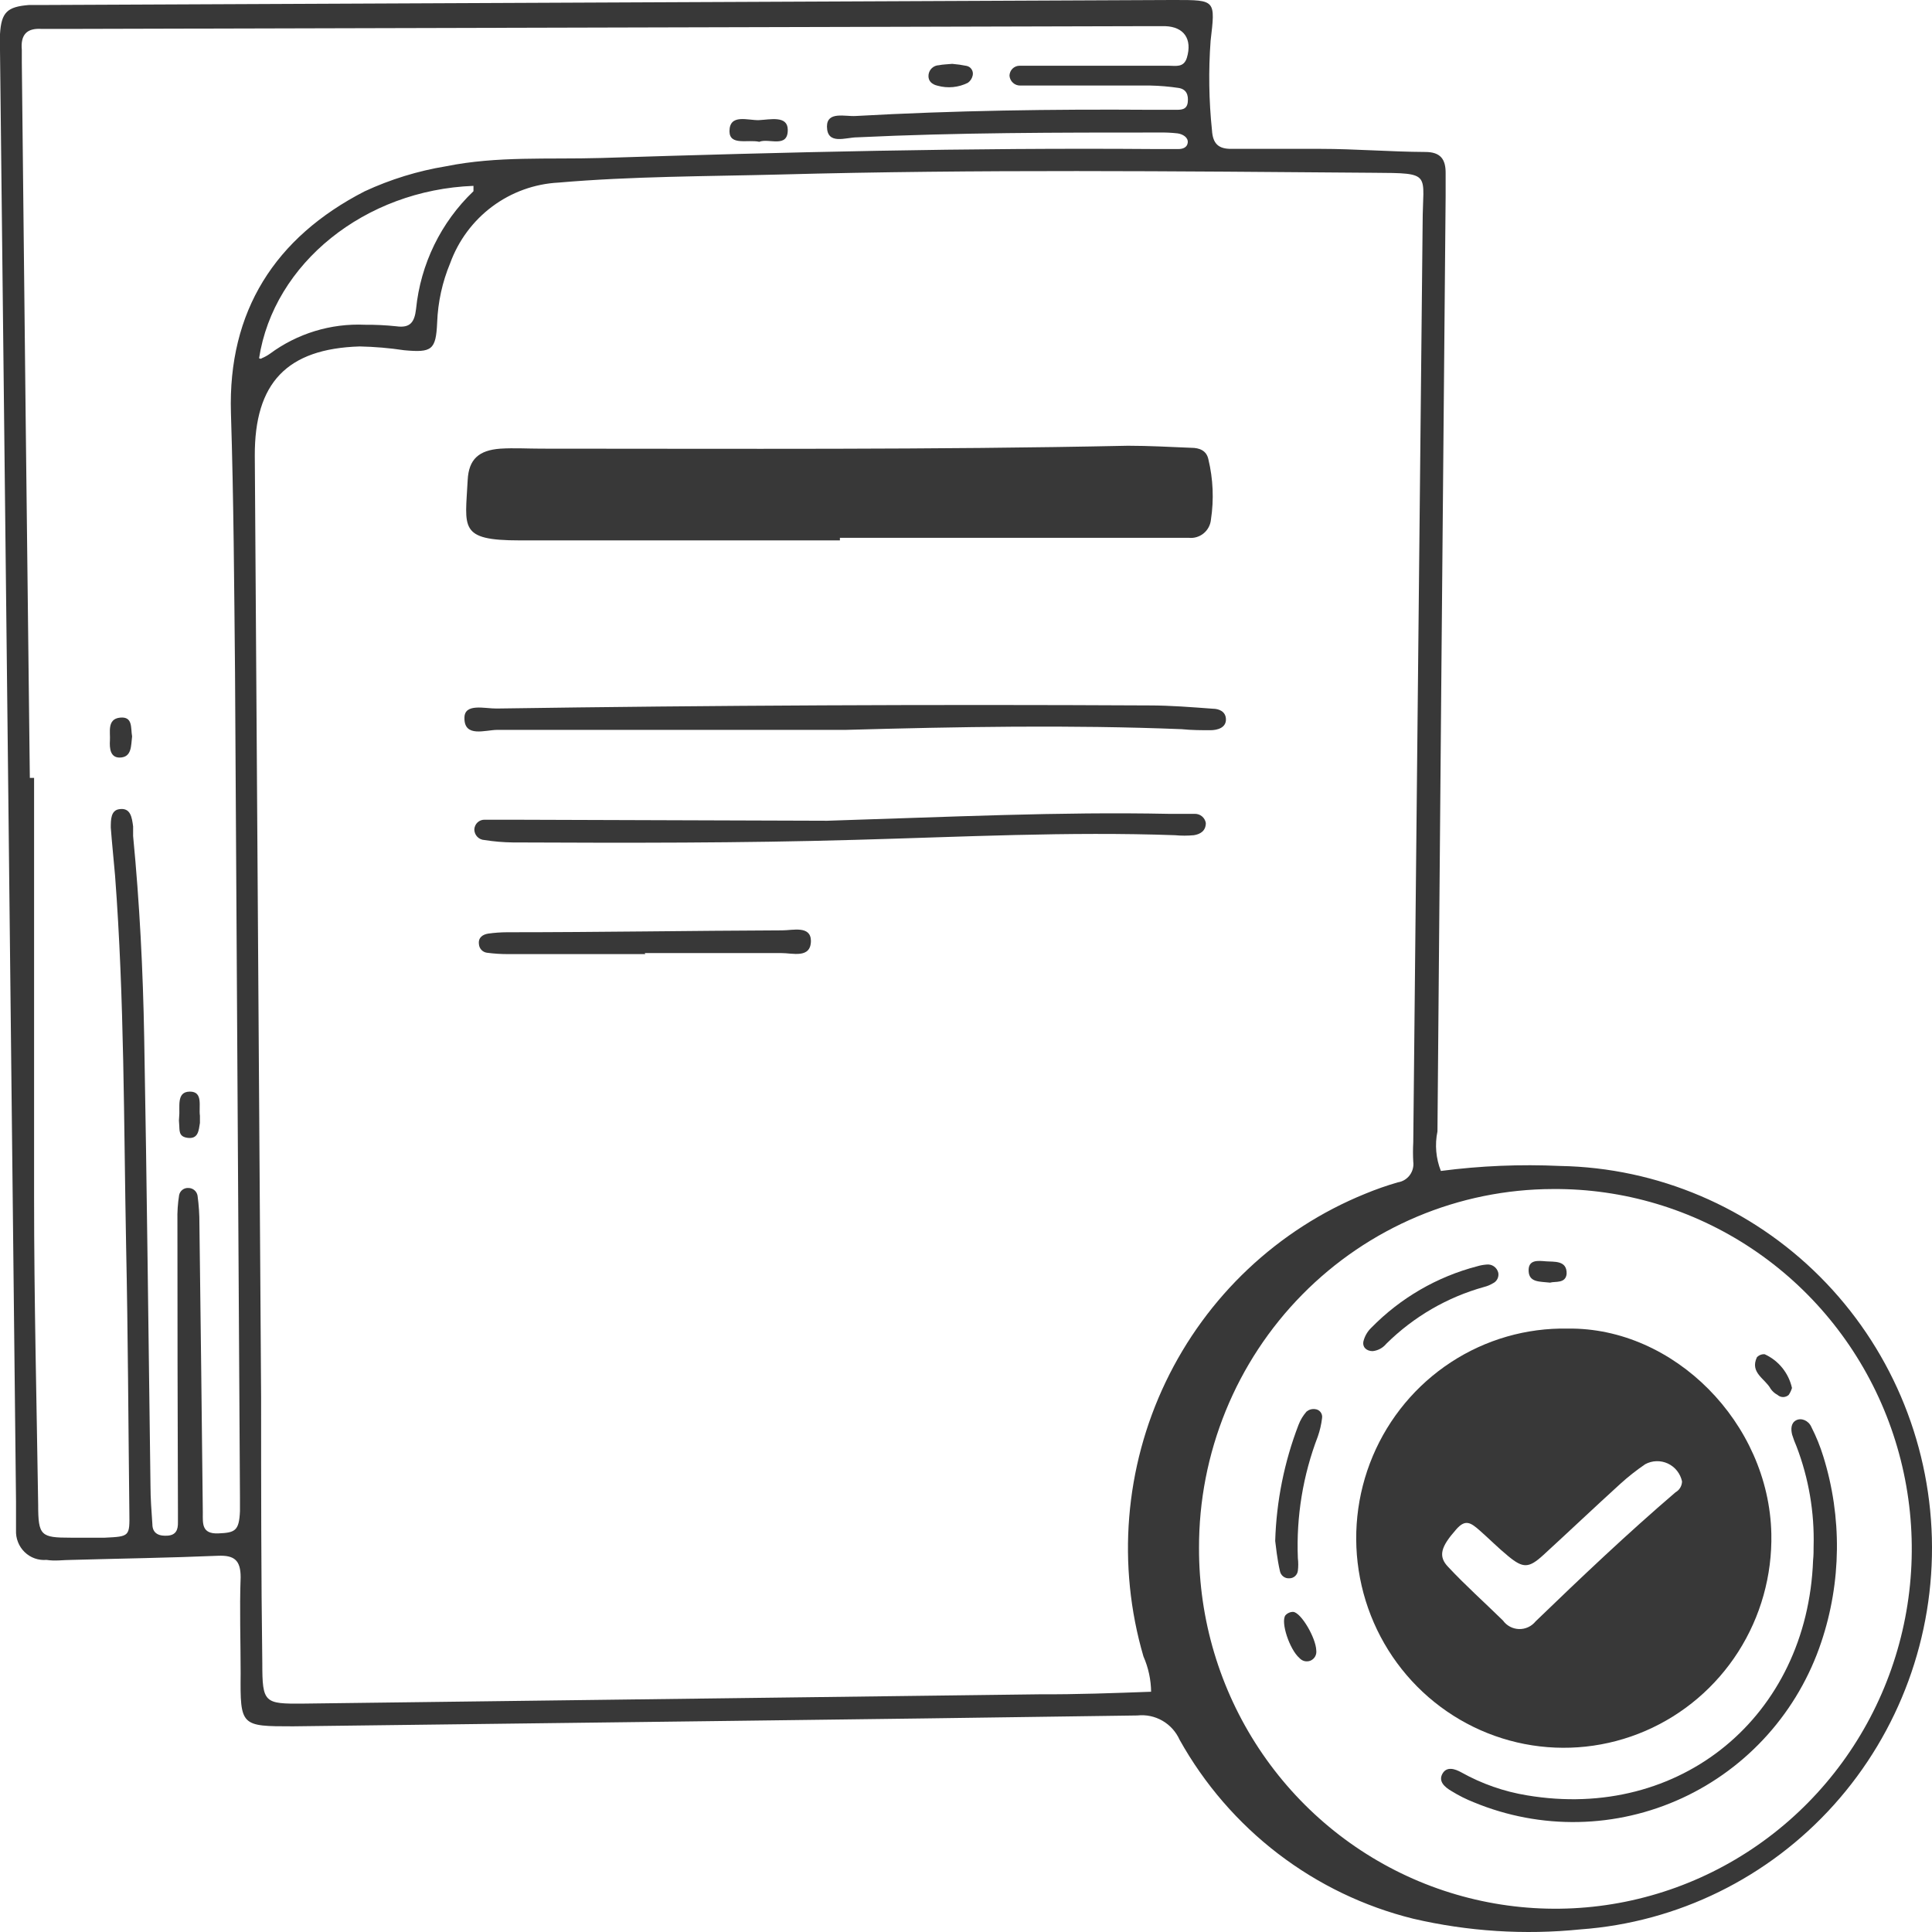 <svg width="120" height="120" viewBox="0 0 120 120" fill="none" xmlns="http://www.w3.org/2000/svg">
<path d="M89.495 72.73C91.951 72.409 94.43 72.306 96.905 72.42C102.958 72.528 108.737 74.991 113.038 79.294C117.338 83.597 119.829 89.409 119.992 95.521C120.154 101.632 117.975 107.571 113.909 112.101C109.843 116.631 104.204 119.402 98.165 119.838C94.69 120.191 91.182 119.967 87.78 119.175C84.736 118.423 81.878 117.048 79.382 115.136C76.885 113.224 74.804 110.815 73.266 108.058C73.042 107.56 72.667 107.146 72.196 106.875C71.724 106.604 71.18 106.491 70.641 106.551C53.163 106.808 35.707 107 18.197 107.225C14.958 107.225 14.916 107.225 14.947 103.932C14.947 101.944 14.873 99.956 14.947 97.968C14.947 96.899 14.545 96.589 13.529 96.632C10.512 96.76 7.484 96.803 4.467 96.888C3.938 96.888 3.409 96.974 2.89 96.888C2.642 96.91 2.392 96.877 2.158 96.794C1.923 96.71 1.709 96.577 1.53 96.403C1.35 96.229 1.21 96.018 1.118 95.784C1.025 95.551 0.984 95.3 0.995 95.049C0.995 94.451 0.995 93.852 0.995 93.254C0.67 63.203 0.339 33.155 0 3.111C0 2.779 0 2.448 0 2.116C0.085 0.77 0.434 0.417 1.81 0.31C2.138 0.31 2.466 0.31 2.795 0.31L72.79 0H72.991C75.521 0 75.489 1.12136e-05 75.193 2.533C75.057 4.385 75.085 6.245 75.278 8.092C75.33 8.926 75.68 9.257 76.495 9.246C78.337 9.246 80.179 9.246 82.021 9.246C84.138 9.246 86.35 9.428 88.521 9.439C89.484 9.439 89.802 9.898 89.791 10.775C89.791 11.235 89.791 11.705 89.791 12.165C89.615 31.534 89.445 50.903 89.283 70.272C89.113 71.094 89.186 71.95 89.495 72.73ZM71.498 105.108C71.492 104.342 71.33 103.585 71.022 102.885C69.367 97.225 69.86 91.146 72.404 85.833C74.949 80.521 79.362 76.356 84.784 74.152C85.451 73.875 86.133 73.636 86.827 73.436C87.121 73.391 87.385 73.231 87.563 72.991C87.741 72.751 87.819 72.45 87.78 72.153C87.758 71.754 87.758 71.355 87.78 70.956C87.97 51.929 88.164 32.902 88.362 13.875C88.362 10.743 89.029 10.754 85.313 10.732C73.023 10.636 60.743 10.508 48.452 10.839C43.858 10.957 39.264 10.946 34.691 11.341C33.205 11.418 31.774 11.934 30.577 12.825C29.38 13.717 28.469 14.944 27.958 16.355C27.474 17.518 27.201 18.76 27.153 20.021C27.079 21.742 26.825 21.913 25.099 21.753C24.188 21.616 23.269 21.538 22.347 21.518C17.816 21.657 15.805 23.784 15.826 28.316C15.953 47.806 16.084 67.3 16.218 86.797C16.218 92.302 16.218 97.797 16.292 103.302C16.292 105.782 16.419 105.835 18.843 105.814L64.564 105.236C66.893 105.247 69.18 105.162 71.53 105.076L71.498 105.108ZM1.853 48.316H2.117C2.117 56.995 2.117 65.686 2.117 74.376C2.117 80.79 2.276 87.107 2.371 93.468C2.371 95.392 2.541 95.509 4.393 95.509C5.113 95.509 5.843 95.509 6.51 95.509C8.056 95.434 8.056 95.434 8.035 93.948C7.971 88.444 7.95 82.939 7.834 77.433C7.685 69.748 7.728 62.052 7.146 54.377C7.061 53.383 6.955 52.388 6.881 51.405C6.881 50.924 6.881 50.336 7.4 50.261C8.12 50.144 8.194 50.785 8.268 51.33C8.268 51.523 8.268 51.726 8.268 51.929C8.67 56.087 8.882 60.256 8.956 64.435C9.125 73.714 9.22 83.003 9.347 92.281C9.347 93.083 9.411 93.874 9.464 94.665C9.464 95.274 9.909 95.424 10.427 95.381C10.946 95.338 11.062 94.996 11.052 94.547C11.052 94.28 11.052 94.023 11.052 93.756C11.031 87.763 11.02 81.777 11.02 75.798C11.007 75.272 11.043 74.746 11.126 74.227C11.154 74.095 11.228 73.978 11.335 73.897C11.442 73.816 11.575 73.778 11.708 73.788C11.841 73.789 11.97 73.836 12.073 73.922C12.175 74.007 12.245 74.127 12.269 74.259C12.35 74.847 12.389 75.44 12.386 76.033C12.463 82.012 12.534 87.98 12.597 93.938C12.597 94.622 12.513 95.285 13.561 95.242C14.609 95.199 14.852 95.082 14.905 93.852C14.905 93.596 14.905 93.329 14.905 93.061C14.806 75.958 14.704 58.855 14.598 41.752C14.545 36.408 14.514 31.063 14.344 25.644C14.154 19.337 17.075 14.751 22.643 11.886C24.256 11.137 25.962 10.613 27.714 10.326C30.89 9.685 34.066 9.909 37.337 9.813C48.759 9.449 60.192 9.171 71.625 9.257C72.155 9.257 72.684 9.257 73.203 9.257C73.446 9.257 73.743 9.171 73.774 8.851C73.806 8.53 73.457 8.327 73.139 8.284C72.746 8.24 72.349 8.222 71.954 8.231C65.718 8.231 59.472 8.231 53.237 8.53C52.528 8.53 51.374 9.032 51.364 7.857C51.364 6.895 52.496 7.247 53.142 7.205C59.25 6.863 65.358 6.777 71.466 6.82C71.996 6.82 72.525 6.82 73.044 6.82C73.361 6.82 73.721 6.82 73.774 6.349C73.827 5.879 73.679 5.537 73.203 5.462C72.621 5.375 72.034 5.325 71.445 5.313C69.212 5.313 66.978 5.313 64.744 5.313C64.279 5.313 63.823 5.313 63.368 5.313C63.201 5.316 63.039 5.255 62.915 5.141C62.791 5.028 62.715 4.872 62.701 4.703C62.703 4.62 62.72 4.539 62.753 4.463C62.785 4.387 62.833 4.318 62.892 4.26C62.951 4.203 63.02 4.158 63.096 4.127C63.173 4.097 63.254 4.082 63.336 4.083C63.792 4.083 64.257 4.083 64.713 4.083H72.599C73.033 4.083 73.531 4.212 73.721 3.581C74.06 2.437 73.552 1.668 72.377 1.625C71.985 1.625 71.583 1.625 71.191 1.625L4.171 1.796C3.652 1.796 3.112 1.796 2.594 1.796C1.651 1.732 1.27 2.17 1.355 3.1C1.355 3.356 1.355 3.624 1.355 3.891C1.51 18.656 1.676 33.465 1.853 48.316ZM74.473 96.15C74.463 100.58 75.756 104.913 78.189 108.599C80.622 112.285 84.085 115.158 88.138 116.854C92.191 118.549 96.651 118.989 100.953 118.12C105.255 117.251 109.203 115.11 112.298 111.97C115.393 108.83 117.493 104.833 118.334 100.485C119.174 96.137 118.716 91.635 117.018 87.551C115.32 83.467 112.458 79.984 108.796 77.545C105.134 75.106 100.836 73.821 96.45 73.853C93.557 73.86 90.693 74.442 88.023 75.566C85.353 76.691 82.929 78.335 80.888 80.406C78.847 82.476 77.23 84.932 76.13 87.634C75.029 90.335 74.466 93.229 74.473 96.15V96.15ZM16.091 22.255C16.144 22.255 16.207 22.319 16.25 22.255C16.429 22.182 16.599 22.089 16.758 21.977C18.465 20.713 20.549 20.076 22.665 20.171C23.319 20.166 23.973 20.198 24.623 20.267C25.47 20.385 25.745 20.021 25.841 19.198C26.12 16.404 27.387 13.805 29.408 11.876C29.408 11.876 29.408 11.651 29.408 11.544C22.665 11.801 17.001 16.355 16.091 22.255V22.255Z" fill="#383838"/>
<path d="M52.168 33.565C45.541 33.565 38.904 33.565 32.277 33.565C28.466 33.565 28.9 32.785 29.048 29.824C29.112 28.509 29.757 27.964 31.081 27.867C31.927 27.814 32.785 27.867 33.632 27.867C45.774 27.867 57.916 27.942 70.058 27.686C71.371 27.686 72.684 27.761 73.996 27.814C74.484 27.814 74.939 27.974 75.055 28.53C75.35 29.755 75.404 31.026 75.214 32.272C75.198 32.438 75.15 32.599 75.072 32.746C74.994 32.893 74.888 33.023 74.76 33.128C74.632 33.233 74.484 33.312 74.326 33.359C74.168 33.407 74.002 33.422 73.838 33.405C73.372 33.405 72.917 33.405 72.451 33.405H52.168V33.565Z" fill="#383838"/>
<path d="M52.538 45.334C45.319 45.334 38.099 45.334 30.89 45.334C30.149 45.334 28.826 45.836 28.847 44.585C28.847 43.655 30.128 44.019 30.848 44.008C44.355 43.809 57.87 43.745 71.392 43.816C72.705 43.816 74.007 43.923 75.32 44.019C75.711 44.019 76.145 44.19 76.145 44.692C76.145 45.195 75.637 45.355 75.171 45.355C74.706 45.355 73.986 45.355 73.404 45.291C66.449 45.013 59.493 45.141 52.538 45.334Z" fill="#383838"/>
<path d="M51.374 50.978C58.975 50.743 65.792 50.411 72.62 50.55C73.15 50.55 73.679 50.55 74.198 50.55C74.362 50.543 74.524 50.596 74.653 50.7C74.782 50.805 74.868 50.953 74.896 51.117C74.896 51.609 74.558 51.812 74.155 51.876C73.764 51.913 73.371 51.913 72.98 51.876C66.353 51.641 59.727 51.983 53.1 52.165C46.018 52.368 38.925 52.357 31.843 52.325C31.254 52.318 30.667 52.267 30.085 52.175C29.919 52.167 29.762 52.095 29.645 51.974C29.529 51.853 29.463 51.692 29.461 51.523C29.464 51.44 29.483 51.359 29.517 51.283C29.55 51.208 29.599 51.14 29.659 51.083C29.719 51.027 29.789 50.983 29.866 50.954C29.943 50.925 30.025 50.911 30.107 50.914C30.625 50.914 31.165 50.914 31.684 50.914L51.374 50.978Z" fill="#383838"/>
<path d="M40.079 59.261C37.263 59.261 34.447 59.261 31.61 59.261C31.153 59.265 30.697 59.236 30.244 59.176C30.113 59.159 29.991 59.096 29.901 58.999C29.81 58.901 29.755 58.775 29.747 58.641C29.694 58.235 29.98 58.043 30.318 57.989C30.708 57.934 31.1 57.906 31.493 57.904C37.189 57.904 42.884 57.808 48.59 57.786C49.246 57.786 50.347 57.476 50.368 58.428C50.368 59.571 49.204 59.187 48.516 59.197C45.7 59.197 42.884 59.197 40.047 59.197L40.079 59.261Z" fill="#383838"/>
<path d="M47.161 8.808C46.452 8.648 45.319 9.065 45.309 8.156C45.309 7.034 46.473 7.493 47.151 7.461C47.828 7.429 48.918 7.162 48.929 8.049C48.95 9.236 47.743 8.562 47.161 8.808Z" fill="#383838"/>
<path d="M59.144 3.966C59.446 3.991 59.746 4.033 60.044 4.094C60.107 4.108 60.168 4.135 60.221 4.172C60.274 4.21 60.32 4.258 60.354 4.314C60.389 4.37 60.412 4.432 60.422 4.497C60.432 4.562 60.43 4.629 60.414 4.693C60.374 4.874 60.268 5.034 60.118 5.142C59.533 5.435 58.862 5.499 58.233 5.323C57.905 5.249 57.63 5.045 57.672 4.65C57.69 4.488 57.765 4.338 57.884 4.228C58.003 4.118 58.157 4.056 58.318 4.051C58.572 3.998 58.826 3.998 59.144 3.966Z" fill="#383838"/>
<path d="M12.418 69.299C12.418 69.491 12.418 69.619 12.418 69.748C12.344 70.197 12.322 70.742 11.687 70.677C11.052 70.613 11.168 70.186 11.126 69.79C11.11 69.659 11.11 69.526 11.126 69.395C11.2 68.785 10.925 67.813 11.783 67.802C12.64 67.791 12.333 68.732 12.418 69.299Z" fill="#383838"/>
<path d="M8.205 45.739C8.131 46.295 8.205 47.044 7.432 47.054C6.85 47.054 6.797 46.488 6.828 45.985C6.86 45.483 6.638 44.66 7.453 44.574C8.268 44.489 8.109 45.216 8.205 45.739Z" fill="#383838"/>
<path d="M97.381 82.521C103.976 82.436 109.873 88.379 110.021 95.263C110.076 97.86 109.359 100.414 107.965 102.597C106.57 104.779 104.561 106.491 102.195 107.511C99.829 108.532 97.216 108.814 94.69 108.323C92.164 107.831 89.841 106.588 88.02 104.752C86.2 102.917 84.965 100.574 84.474 98.024C83.982 95.474 84.258 92.835 85.264 90.444C86.271 88.054 87.963 86.022 90.122 84.61C92.281 83.198 94.809 82.471 97.381 82.521V82.521ZM104.474 92.013C104.423 91.772 104.316 91.546 104.164 91.354C104.011 91.161 103.816 91.007 103.595 90.903C103.373 90.8 103.13 90.749 102.886 90.757C102.642 90.764 102.403 90.828 102.187 90.945C101.645 91.314 101.128 91.721 100.642 92.163C99.043 93.617 97.466 95.113 95.868 96.578C94.957 97.412 94.608 97.422 93.676 96.653C93.062 96.15 92.501 95.584 91.919 95.071C91.337 94.558 91.009 94.344 90.437 95.006C89.495 96.075 89.304 96.663 89.96 97.337C91.019 98.47 92.215 99.539 93.348 100.65C93.464 100.811 93.614 100.943 93.788 101.035C93.962 101.128 94.155 101.178 94.351 101.183C94.548 101.189 94.743 101.148 94.921 101.065C95.1 100.982 95.257 100.858 95.381 100.704C98.218 97.967 101.076 95.252 104.072 92.687C104.191 92.62 104.291 92.522 104.362 92.404C104.432 92.286 104.471 92.151 104.474 92.013V92.013Z" fill="#383838"/>
<path d="M112.646 96.065C112.705 93.941 112.345 91.826 111.587 89.844C111.481 89.604 111.39 89.357 111.312 89.106C111.227 88.764 111.238 88.39 111.555 88.219C111.873 88.048 112.328 88.219 112.508 88.636C112.807 89.222 113.055 89.834 113.249 90.464C114.42 94.225 114.375 98.264 113.122 101.998C112.412 104.124 111.279 106.08 109.791 107.746C108.304 109.413 106.494 110.753 104.473 111.686C102.452 112.618 100.264 113.123 98.043 113.168C95.821 113.214 93.615 112.799 91.558 111.95C91.069 111.758 90.598 111.522 90.15 111.244C89.748 111.009 89.325 110.656 89.589 110.175C89.854 109.694 90.373 109.865 90.775 110.09C92.039 110.796 93.414 111.277 94.84 111.511C104.367 113.115 112.254 106.605 112.614 96.91C112.646 96.6 112.646 96.332 112.646 96.065Z" fill="#383838"/>
<path d="M79.205 95.712C79.279 93.241 79.769 90.801 80.655 88.497C80.771 88.194 80.94 87.916 81.153 87.674C81.227 87.614 81.311 87.57 81.402 87.544C81.493 87.518 81.589 87.511 81.682 87.524C81.748 87.529 81.812 87.548 81.87 87.579C81.928 87.61 81.979 87.653 82.02 87.706C82.061 87.758 82.09 87.818 82.107 87.882C82.124 87.947 82.127 88.014 82.116 88.08C82.07 88.47 81.981 88.853 81.852 89.224C80.929 91.63 80.507 94.203 80.613 96.781C80.644 97.04 80.644 97.302 80.613 97.561C80.597 97.693 80.533 97.815 80.433 97.902C80.333 97.989 80.205 98.035 80.073 98.031C79.942 98.04 79.812 98 79.707 97.919C79.602 97.839 79.529 97.723 79.501 97.593C79.322 96.813 79.247 96.033 79.205 95.712Z" fill="#383838"/>
<path d="M85.26 83.921C84.879 83.921 84.604 83.676 84.688 83.302C84.77 82.983 84.939 82.694 85.175 82.468C86.985 80.619 89.257 79.3 91.749 78.652C91.935 78.595 92.127 78.56 92.321 78.545C92.485 78.522 92.653 78.561 92.79 78.656C92.927 78.751 93.024 78.894 93.062 79.058C93.085 79.189 93.065 79.325 93.003 79.443C92.942 79.561 92.843 79.655 92.723 79.71C92.555 79.811 92.373 79.887 92.183 79.934C89.894 80.57 87.802 81.784 86.107 83.462C85.895 83.721 85.591 83.886 85.26 83.921V83.921Z" fill="#383838"/>
<path d="M81.756 102.511C81.773 102.64 81.749 102.772 81.686 102.886C81.623 102.999 81.525 103.089 81.406 103.142C81.288 103.192 81.157 103.204 81.031 103.175C80.906 103.146 80.793 103.078 80.708 102.981C80.094 102.447 79.532 100.747 79.84 100.33C79.901 100.262 79.976 100.207 80.06 100.171C80.144 100.134 80.235 100.115 80.326 100.117C80.824 100.17 81.734 101.741 81.756 102.511Z" fill="#383838"/>
<path d="M111.303 86.21C111.258 86.362 111.19 86.507 111.102 86.638C111.006 86.725 110.881 86.774 110.752 86.774C110.623 86.774 110.498 86.725 110.403 86.638C110.234 86.549 110.089 86.42 109.979 86.263C109.641 85.633 108.677 85.269 109.122 84.307C109.183 84.24 109.259 84.187 109.343 84.154C109.428 84.121 109.519 84.107 109.609 84.115C110.033 84.308 110.407 84.597 110.701 84.961C110.995 85.324 111.201 85.752 111.303 86.21V86.21Z" fill="#383838"/>
<path d="M96.279 79.667C95.644 79.592 94.977 79.667 94.946 78.951C94.914 78.235 95.507 78.299 96.004 78.342C96.502 78.385 97.338 78.256 97.306 79.122C97.243 79.742 96.586 79.571 96.279 79.667Z" fill="#383838"/>
</svg>
